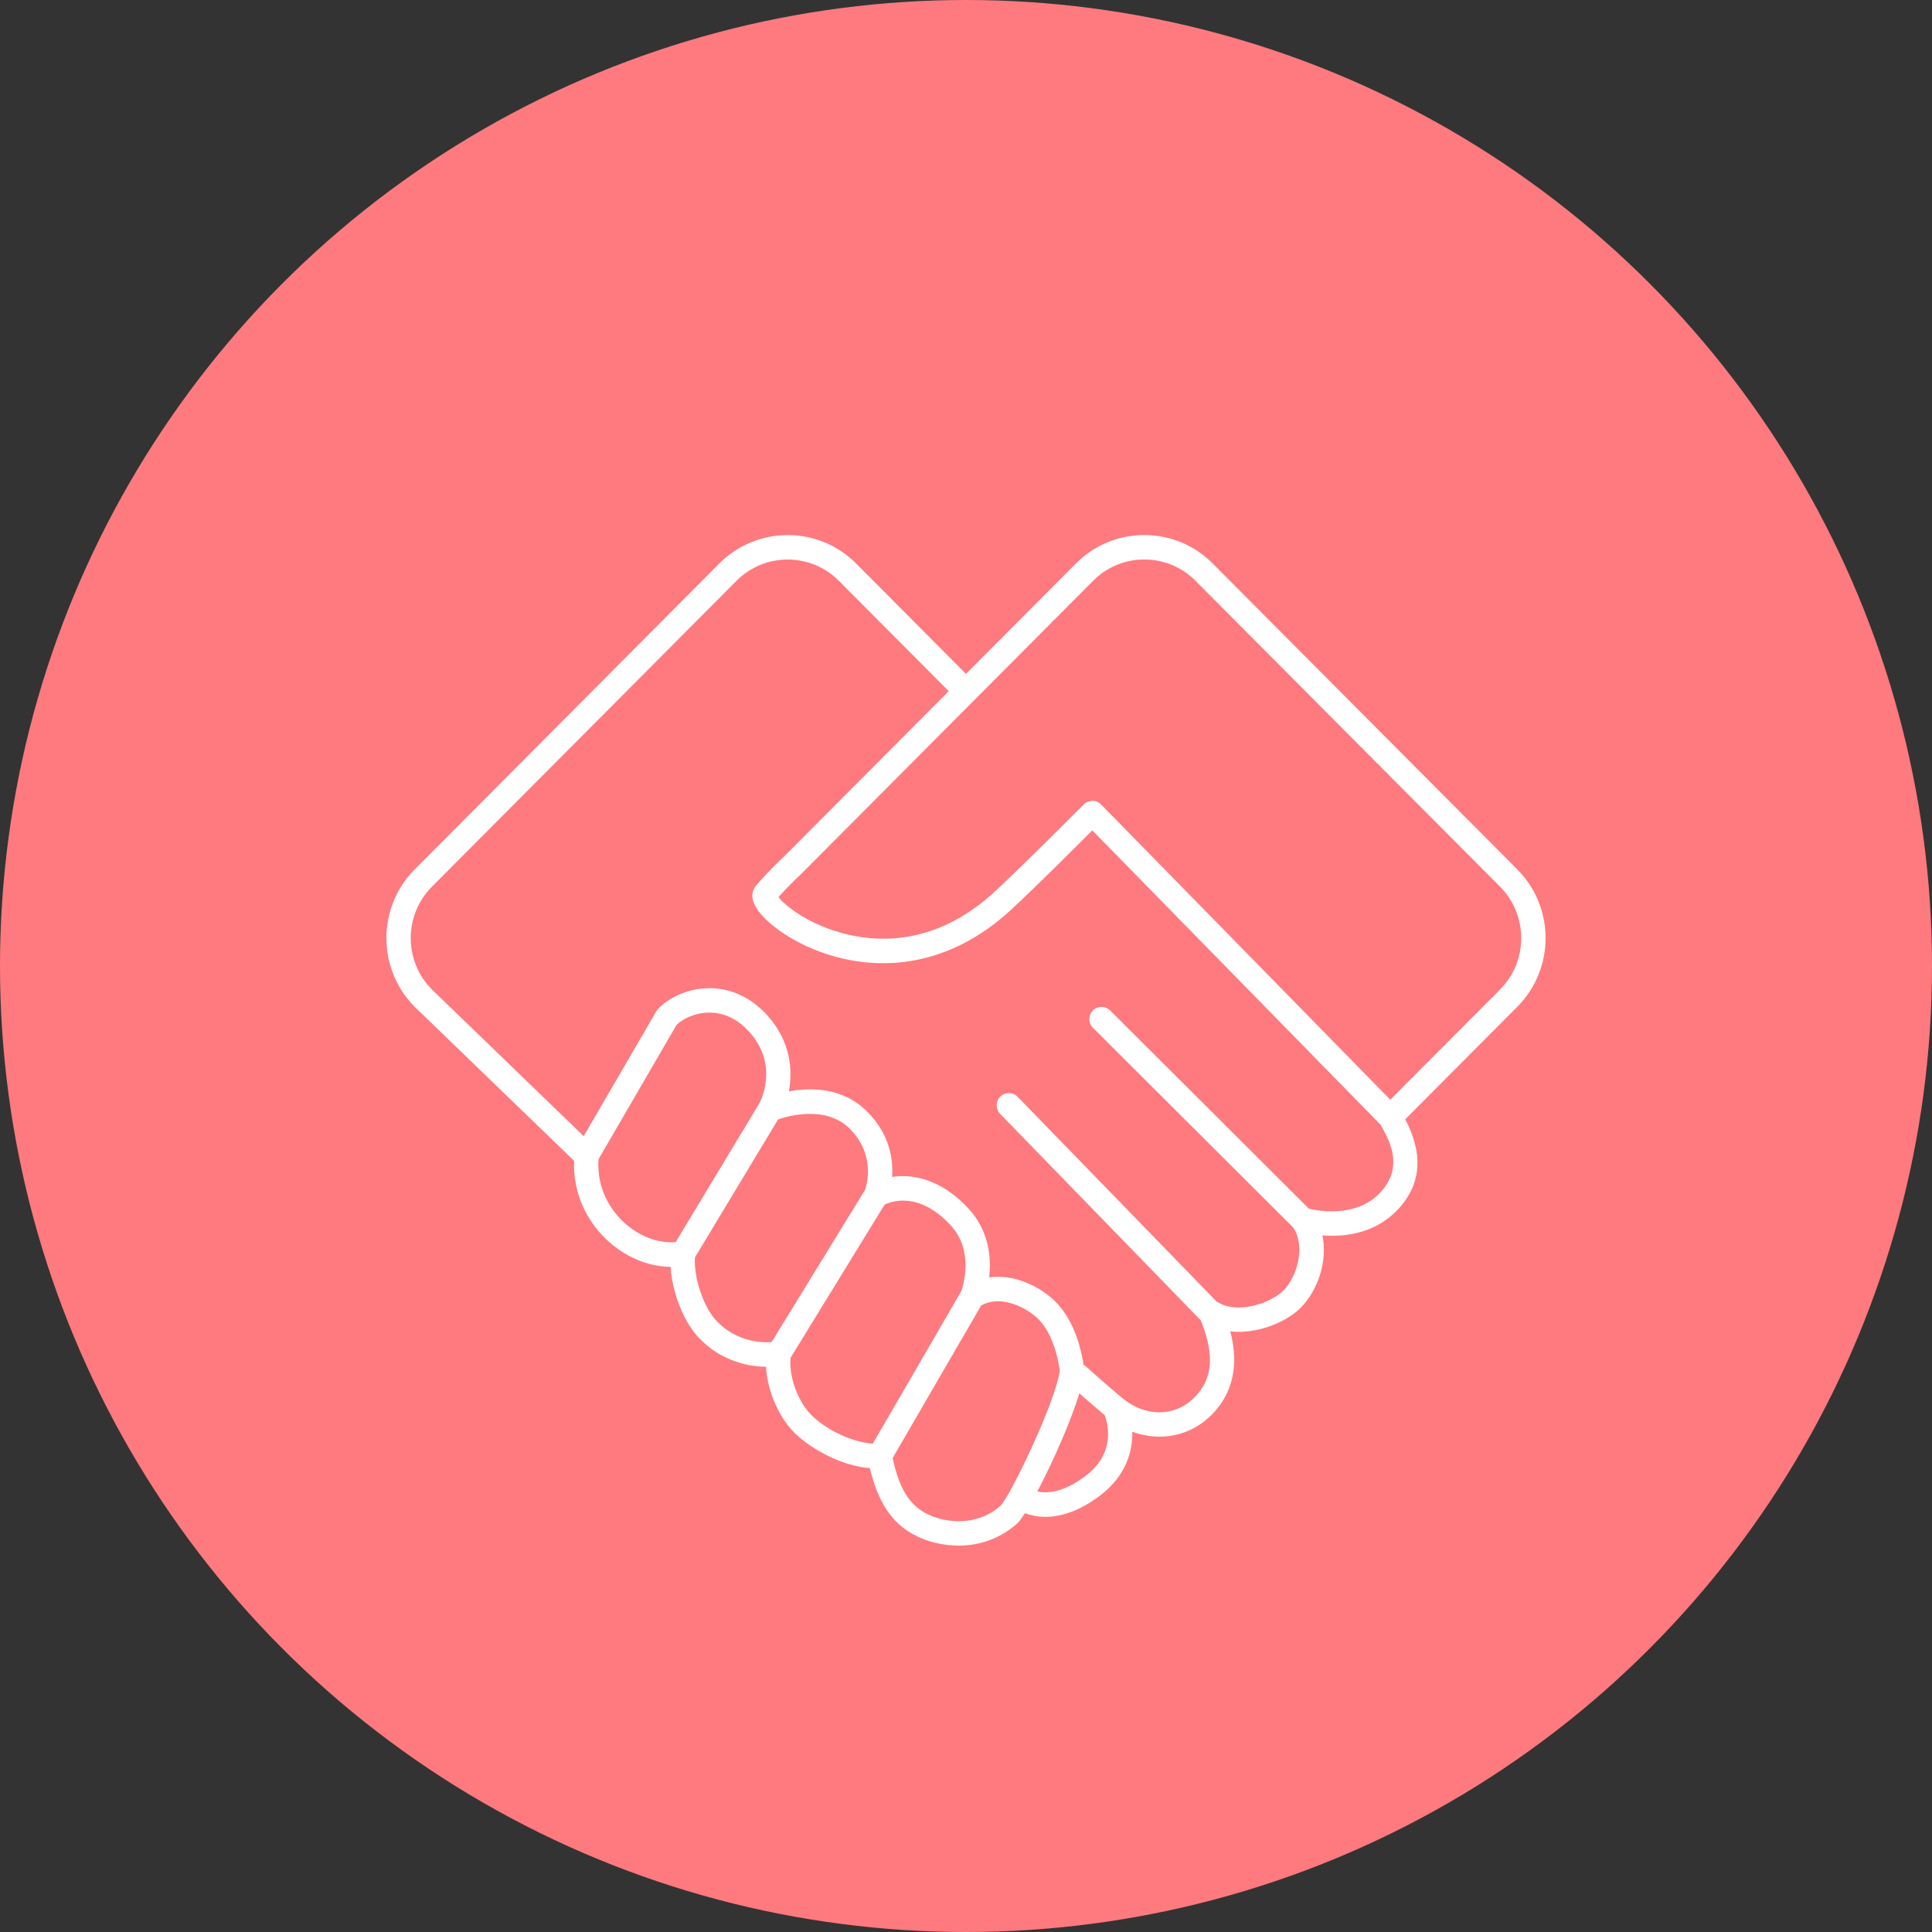 <svg width="65" height="65" viewBox="0 0 65 65" fill="none" xmlns="http://www.w3.org/2000/svg">
<rect x="0" y="0" width="65" height="65" fill="#333333" stroke="none"/>
<circle cx="32.5" cy="32.5" r="32.5" fill="#FF7A7E"/>
<path d="M51.049 29.252L40.799 18.957C40.184 18.34 39.367 18 38.499 18C37.63 18 36.813 18.34 36.199 18.957L32.5 22.672L28.801 18.957C27.533 17.683 25.47 17.683 24.201 18.957L13.95 29.252C12.682 30.526 12.682 32.598 13.956 33.877L19.316 39.055C19.276 40.052 19.668 41.012 20.422 41.718C21.034 42.293 21.806 42.614 22.56 42.622C22.614 43.463 22.998 44.541 23.614 45.109C24.169 45.66 24.964 45.975 25.772 45.983C25.814 46.804 26.215 47.732 26.797 48.269C27.361 48.788 28.332 49.321 29.265 49.393C29.588 50.749 30.182 51.487 31.213 51.833C31.394 51.894 31.778 52 32.257 52C32.841 52 33.566 51.841 34.233 51.247C34.299 51.18 34.385 51.061 34.481 50.91C34.66 50.976 34.89 51.032 35.172 51.032C35.658 51.032 36.285 50.867 37.017 50.311C37.873 49.66 38.11 48.843 38.095 48.168C39.027 48.514 40.051 48.322 40.767 47.596C41.666 46.685 41.6 45.587 41.391 44.794C42.283 44.892 43.26 44.493 43.748 44.009C44.331 43.433 44.673 42.44 44.491 41.563C45.278 41.623 46.358 41.496 47.136 40.573C47.826 39.755 47.867 38.774 47.277 37.658L51.048 33.871C52.317 32.597 52.317 30.526 51.049 29.252ZM20.981 41.116C20.381 40.554 20.079 39.787 20.137 38.999L22.763 34.48C22.975 34.274 23.395 34.062 23.884 34.069C24.383 34.073 24.832 34.294 25.219 34.727C26.213 35.84 25.586 37.045 25.547 37.118L22.732 41.791C22.134 41.836 21.491 41.594 20.981 41.116ZM24.18 44.513C23.659 44.033 23.332 42.943 23.381 42.303L26.178 37.661C26.557 37.532 27.8 37.191 28.585 37.971C29.466 38.846 29.162 39.861 29.101 40.035L25.96 45.152C25.301 45.198 24.636 44.966 24.18 44.513ZM26.599 45.679L29.762 40.527C30.018 40.404 30.93 40.094 31.975 41.212C32.779 42.072 32.407 43.253 32.34 43.442L29.364 48.57C28.723 48.527 27.897 48.165 27.352 47.662C26.863 47.212 26.531 46.322 26.599 45.679ZM31.474 51.052C30.692 50.79 30.282 50.219 30.032 49.054L33.011 43.921C33.725 43.52 34.683 44.057 35.038 44.493C35.509 45.072 35.63 45.924 35.653 46.118C35.507 47.19 33.996 50.317 33.67 50.651C32.806 51.418 31.77 51.152 31.474 51.052ZM36.523 49.655C35.771 50.226 35.218 50.249 34.899 50.18C35.41 49.215 36.022 47.837 36.313 46.874C36.51 47.049 36.774 47.284 37.165 47.61C37.276 47.901 37.545 48.877 36.523 49.655ZM46.511 40.041C45.773 40.917 44.588 40.788 44.038 40.666L37.349 33.995C37.188 33.835 36.93 33.836 36.769 33.997C36.61 34.158 36.61 34.419 36.771 34.579L43.507 41.297C43.918 41.904 43.669 42.933 43.173 43.423C42.727 43.867 41.599 44.221 40.957 43.801C40.949 43.795 40.938 43.793 40.93 43.788L34.235 36.898C34.077 36.735 33.817 36.733 33.655 36.891C33.493 37.05 33.49 37.311 33.648 37.473L40.403 44.425C40.753 45.324 40.941 46.251 40.185 47.016C39.536 47.674 38.541 47.684 37.765 47.041C37.318 46.669 37.036 46.418 36.828 46.233C36.679 46.099 36.565 45.998 36.452 45.907C36.397 45.524 36.216 44.64 35.673 43.972C35.189 43.378 34.211 42.843 33.279 42.974C33.354 42.332 33.288 41.414 32.572 40.648C31.652 39.663 30.704 39.491 30.014 39.596C30.056 38.999 29.934 38.151 29.162 37.386C28.346 36.575 27.268 36.584 26.541 36.717C26.676 35.999 26.596 35.035 25.829 34.177C25.148 33.415 24.4 33.25 23.891 33.246C23.884 33.246 23.877 33.246 23.87 33.246C23.069 33.246 22.436 33.623 22.134 33.95C22.114 33.972 22.096 33.996 22.081 34.022L19.638 38.225L14.53 33.289C13.582 32.337 13.582 30.787 14.53 29.834L24.78 19.539C25.729 18.586 27.273 18.587 28.221 19.539L31.92 23.254L26.394 28.802C26.347 28.846 25.905 29.256 25.444 29.783C25.297 29.952 25.142 30.324 25.759 30.924C27.032 32.16 30.739 33.694 34.084 30.545C34.92 29.764 36.183 28.504 36.749 27.936L46.442 37.834C46.451 37.85 46.461 37.867 46.472 37.886C46.826 38.491 47.151 39.281 46.511 40.041ZM46.775 36.999L37.043 27.064C36.966 26.985 36.862 26.941 36.752 26.94C36.647 26.953 36.538 26.984 36.46 27.062C36.442 27.08 34.614 28.924 33.525 29.944C31.644 31.714 29.764 31.734 28.518 31.44C27.244 31.139 26.42 30.479 26.189 30.182C26.587 29.742 26.95 29.408 26.954 29.404C26.957 29.401 26.957 29.398 26.96 29.396C26.962 29.394 26.966 29.393 26.968 29.39L36.779 19.538C37.238 19.077 37.848 18.823 38.499 18.823C39.148 18.823 39.76 19.077 40.219 19.538L50.469 29.833C51.417 30.786 51.417 32.336 50.469 33.289L46.775 36.999Z" fill="white"/>
</svg>
